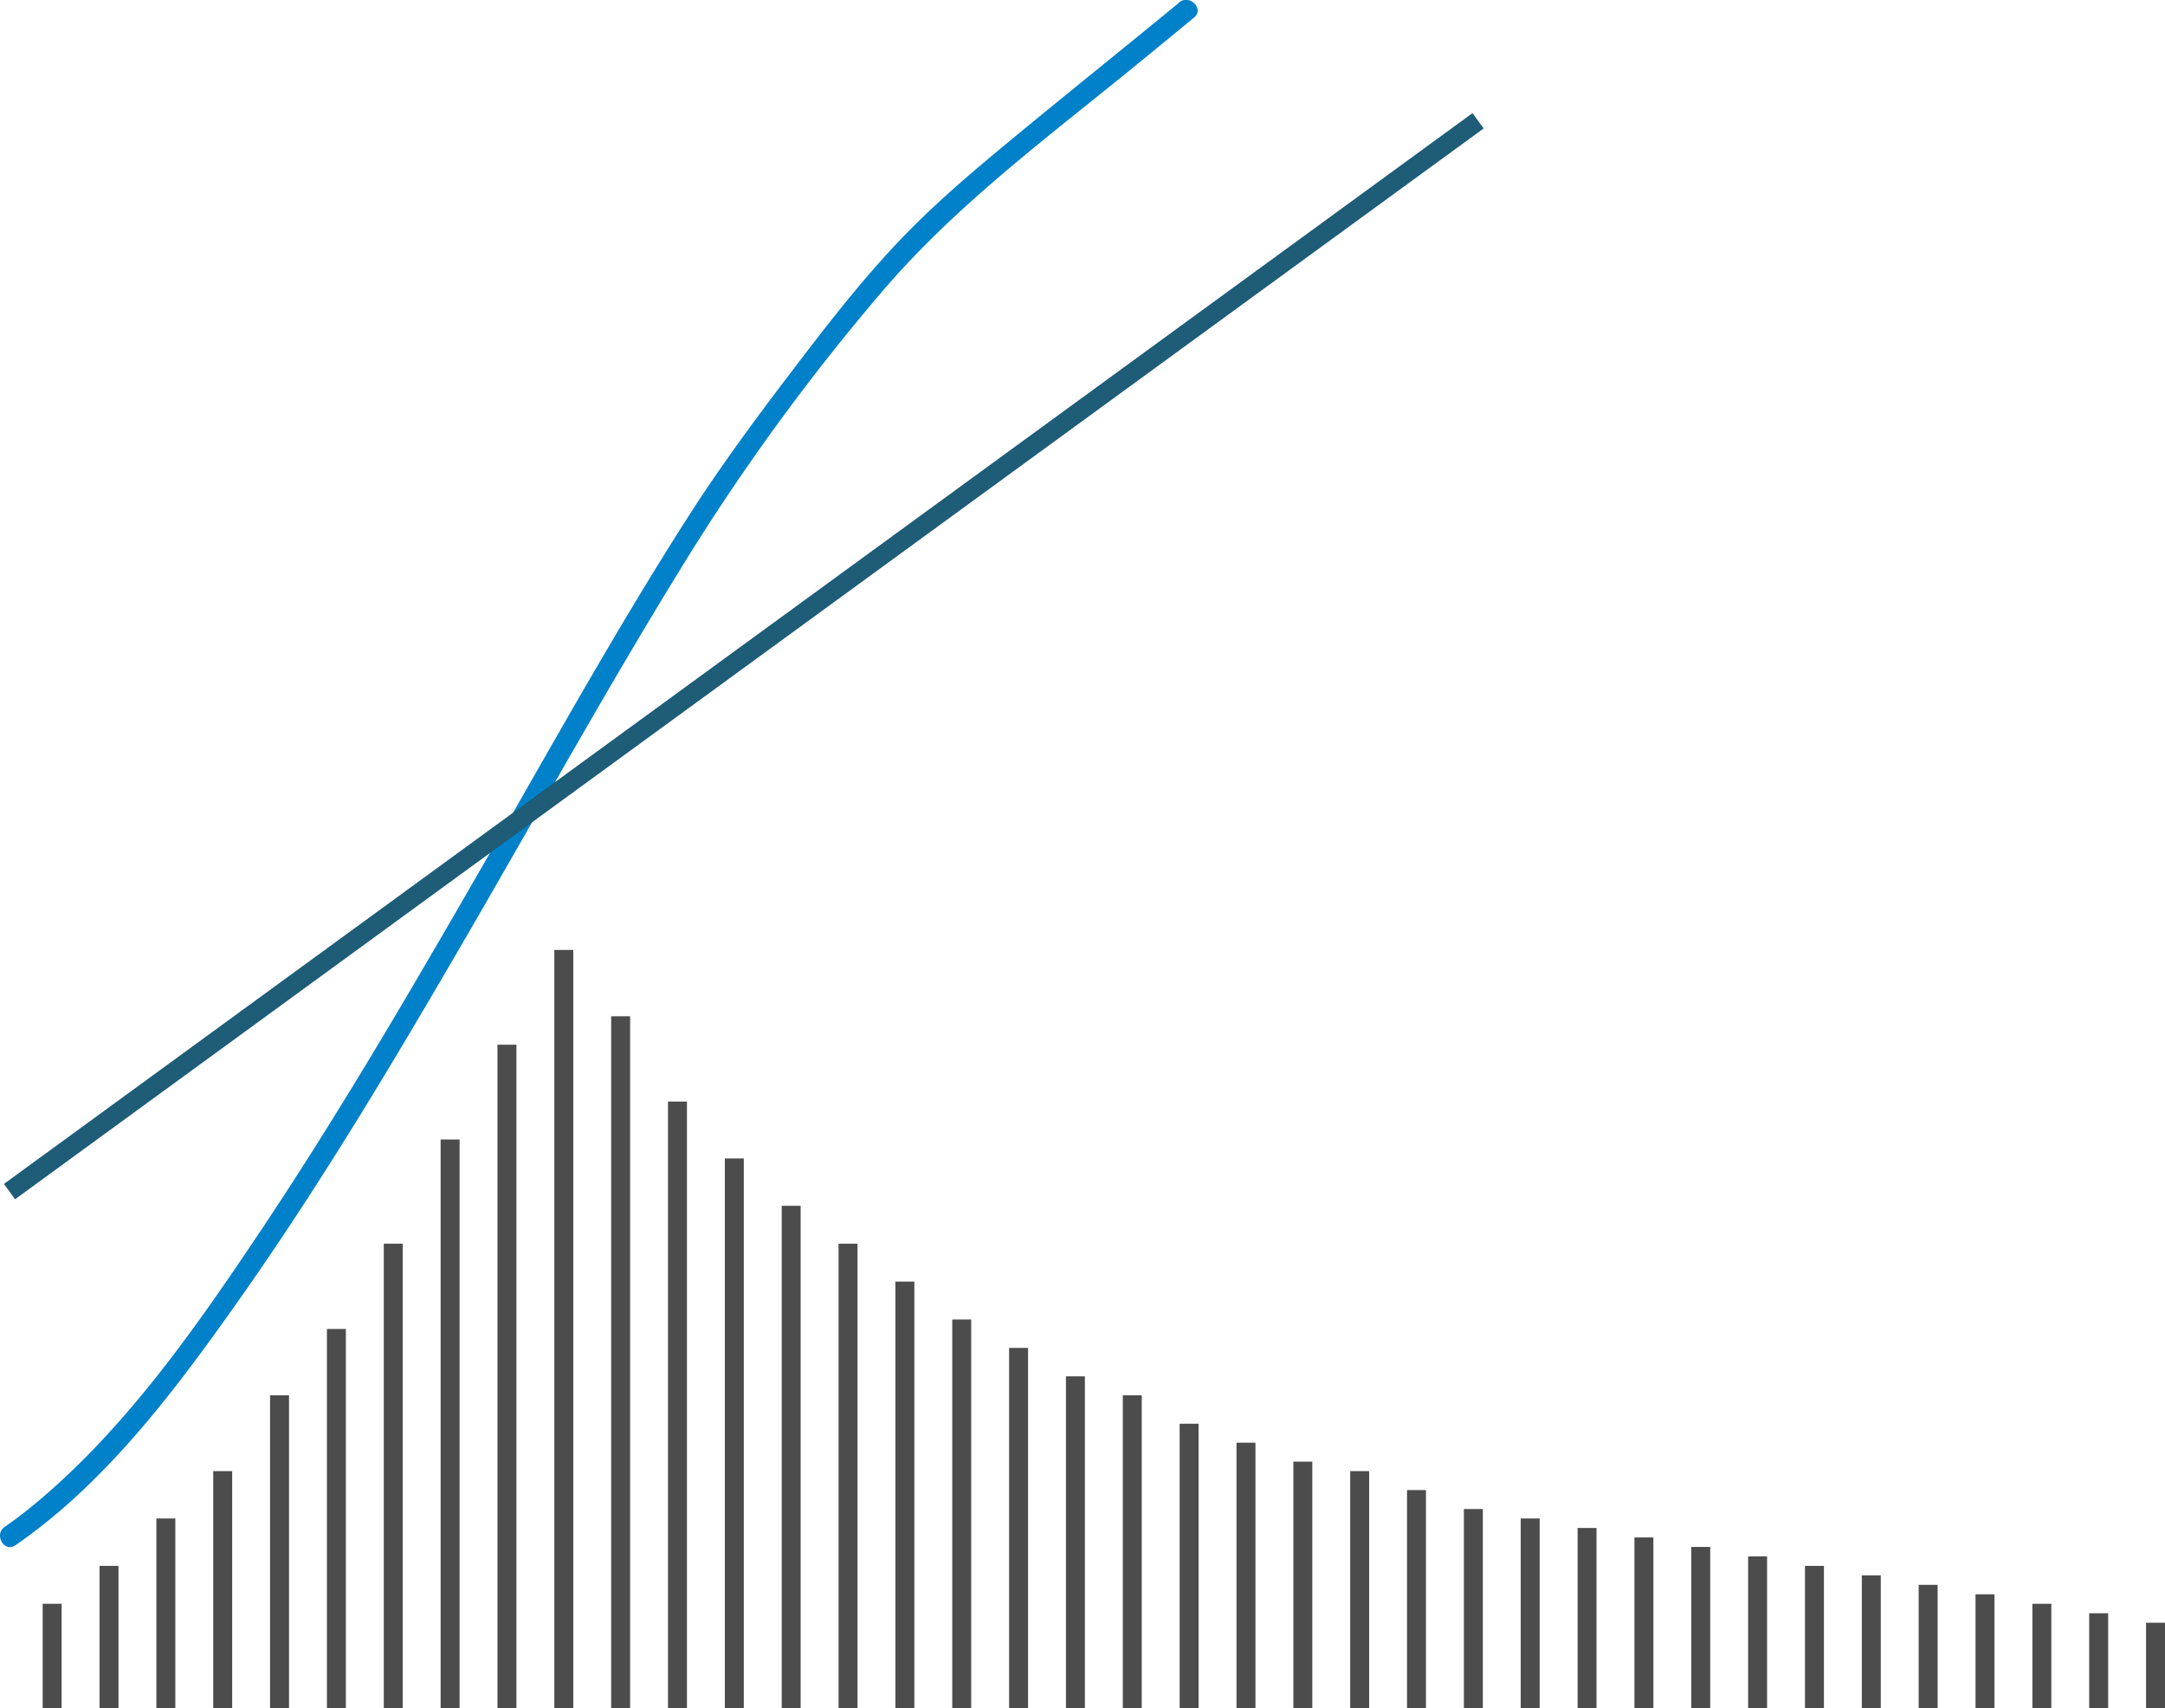 <?xml version="1.0" encoding="utf-8"?><svg xmlns="http://www.w3.org/2000/svg" viewBox="0 0 690.05 544.32"><defs><style>.cls-1,.cls-3{fill:none;stroke-miterlimit:10;stroke-width:6.04px;}.cls-1{stroke:#4c4c4c;}.cls-2{fill:#0081c9;}.cls-3{stroke:#1e5c77;}</style></defs><title>Homepage_hero_graph</title><g id="Layer_2" data-name="Layer 2"><g id="Layer_1-2" data-name="Layer 1"><line class="cls-1" x1="143.46" y1="363.13" x2="143.46" y2="544.32"/><line class="cls-1" x1="324.65" y1="429.56" x2="324.65" y2="544.32"/><line class="cls-1" x1="306.53" y1="420.5" x2="306.53" y2="544.32"/><line class="cls-1" x1="288.41" y1="408.42" x2="288.41" y2="544.32"/><line class="cls-1" x1="270.29" y1="396.34" x2="270.29" y2="544.32"/><line class="cls-1" x1="252.17" y1="384.27" x2="252.17" y2="544.32"/><line class="cls-1" x1="234.05" y1="369.17" x2="234.05" y2="544.32"/><line class="cls-1" x1="215.93" y1="351.05" x2="215.93" y2="544.32"/><line class="cls-1" x1="197.82" y1="323.87" x2="197.82" y2="544.32"/><line class="cls-1" x1="179.7" y1="302.73" x2="179.7" y2="544.32"/><line class="cls-1" x1="161.58" y1="332.93" x2="161.58" y2="544.32"/><line class="cls-1" x1="505.84" y1="486.94" x2="505.84" y2="544.32"/><line class="cls-1" x1="487.72" y1="483.92" x2="487.72" y2="544.32"/><line class="cls-1" x1="469.6" y1="480.9" x2="469.6" y2="544.32"/><line class="cls-1" x1="451.48" y1="474.86" x2="451.48" y2="544.32"/><line class="cls-1" x1="433.37" y1="468.82" x2="433.37" y2="544.32"/><line class="cls-1" x1="415.25" y1="465.8" x2="415.25" y2="544.32"/><line class="cls-1" x1="397.13" y1="459.76" x2="397.13" y2="544.32"/><line class="cls-1" x1="379.01" y1="453.72" x2="379.01" y2="544.32"/><line class="cls-1" x1="360.89" y1="444.66" x2="360.89" y2="544.32"/><line class="cls-1" x1="342.77" y1="438.62" x2="342.77" y2="544.32"/><line class="cls-1" x1="687.03" y1="517.14" x2="687.03" y2="544.32"/><line class="cls-1" x1="668.91" y1="514.12" x2="668.91" y2="544.32"/><line class="cls-1" x1="650.8" y1="511.1" x2="650.8" y2="544.32"/><line class="cls-1" x1="632.68" y1="508.08" x2="632.68" y2="544.32"/><line class="cls-1" x1="614.56" y1="505.06" x2="614.56" y2="544.32"/><line class="cls-1" x1="596.44" y1="502.04" x2="596.44" y2="544.32"/><line class="cls-1" x1="578.32" y1="499.02" x2="578.32" y2="544.32"/><line class="cls-1" x1="560.2" y1="496" x2="560.2" y2="544.32"/><line class="cls-1" x1="542.08" y1="492.98" x2="542.08" y2="544.32"/><line class="cls-1" x1="523.96" y1="489.96" x2="523.96" y2="544.32"/><line class="cls-1" x1="125.34" y1="396.34" x2="125.34" y2="544.32"/><line class="cls-1" x1="107.22" y1="423.52" x2="107.22" y2="544.32"/><line class="cls-1" x1="89.1" y1="444.66" x2="89.1" y2="544.32"/><line class="cls-1" x1="70.98" y1="468.82" x2="70.98" y2="544.32"/><line class="cls-1" x1="52.86" y1="483.92" x2="52.86" y2="544.32"/><line class="cls-1" x1="34.74" y1="499.02" x2="34.74" y2="544.32"/><line class="cls-1" x1="16.62" y1="511.1" x2="16.62" y2="544.32"/><path class="cls-2" d="M375.83.83C356.65,16.62,337.22,32.1,318.11,48c-11.48,9.54-22.73,19.36-32.94,30.28-11.83,12.64-22.41,26.39-32.89,40.15C241,133.23,230,148.13,219.89,163.82c-22.65,35.29-43,72-63.93,108.37C132.71,312.6,109.28,353,83.38,391.78c-21,31.42-43.64,64-73.08,88.17q-4.25,3.49-8.78,6.61c-3.58,2.47-.18,8.36,3.43,5.87,29.55-20.38,52-50.84,72.42-79.87,26.65-37.94,50.3-77.94,73.54-118C172.84,256.7,194.06,218.4,217,181.16a693.8,693.8,0,0,1,65.3-89.57c23.38-27,52.46-48.48,80-71q9.16-7.47,18.29-15c3.38-2.78-1.46-7.56-4.81-4.8Z"/><line class="cls-3" x1="471.11" y1="38.49" x2="3.03" y2="379.74"/></g></g></svg>